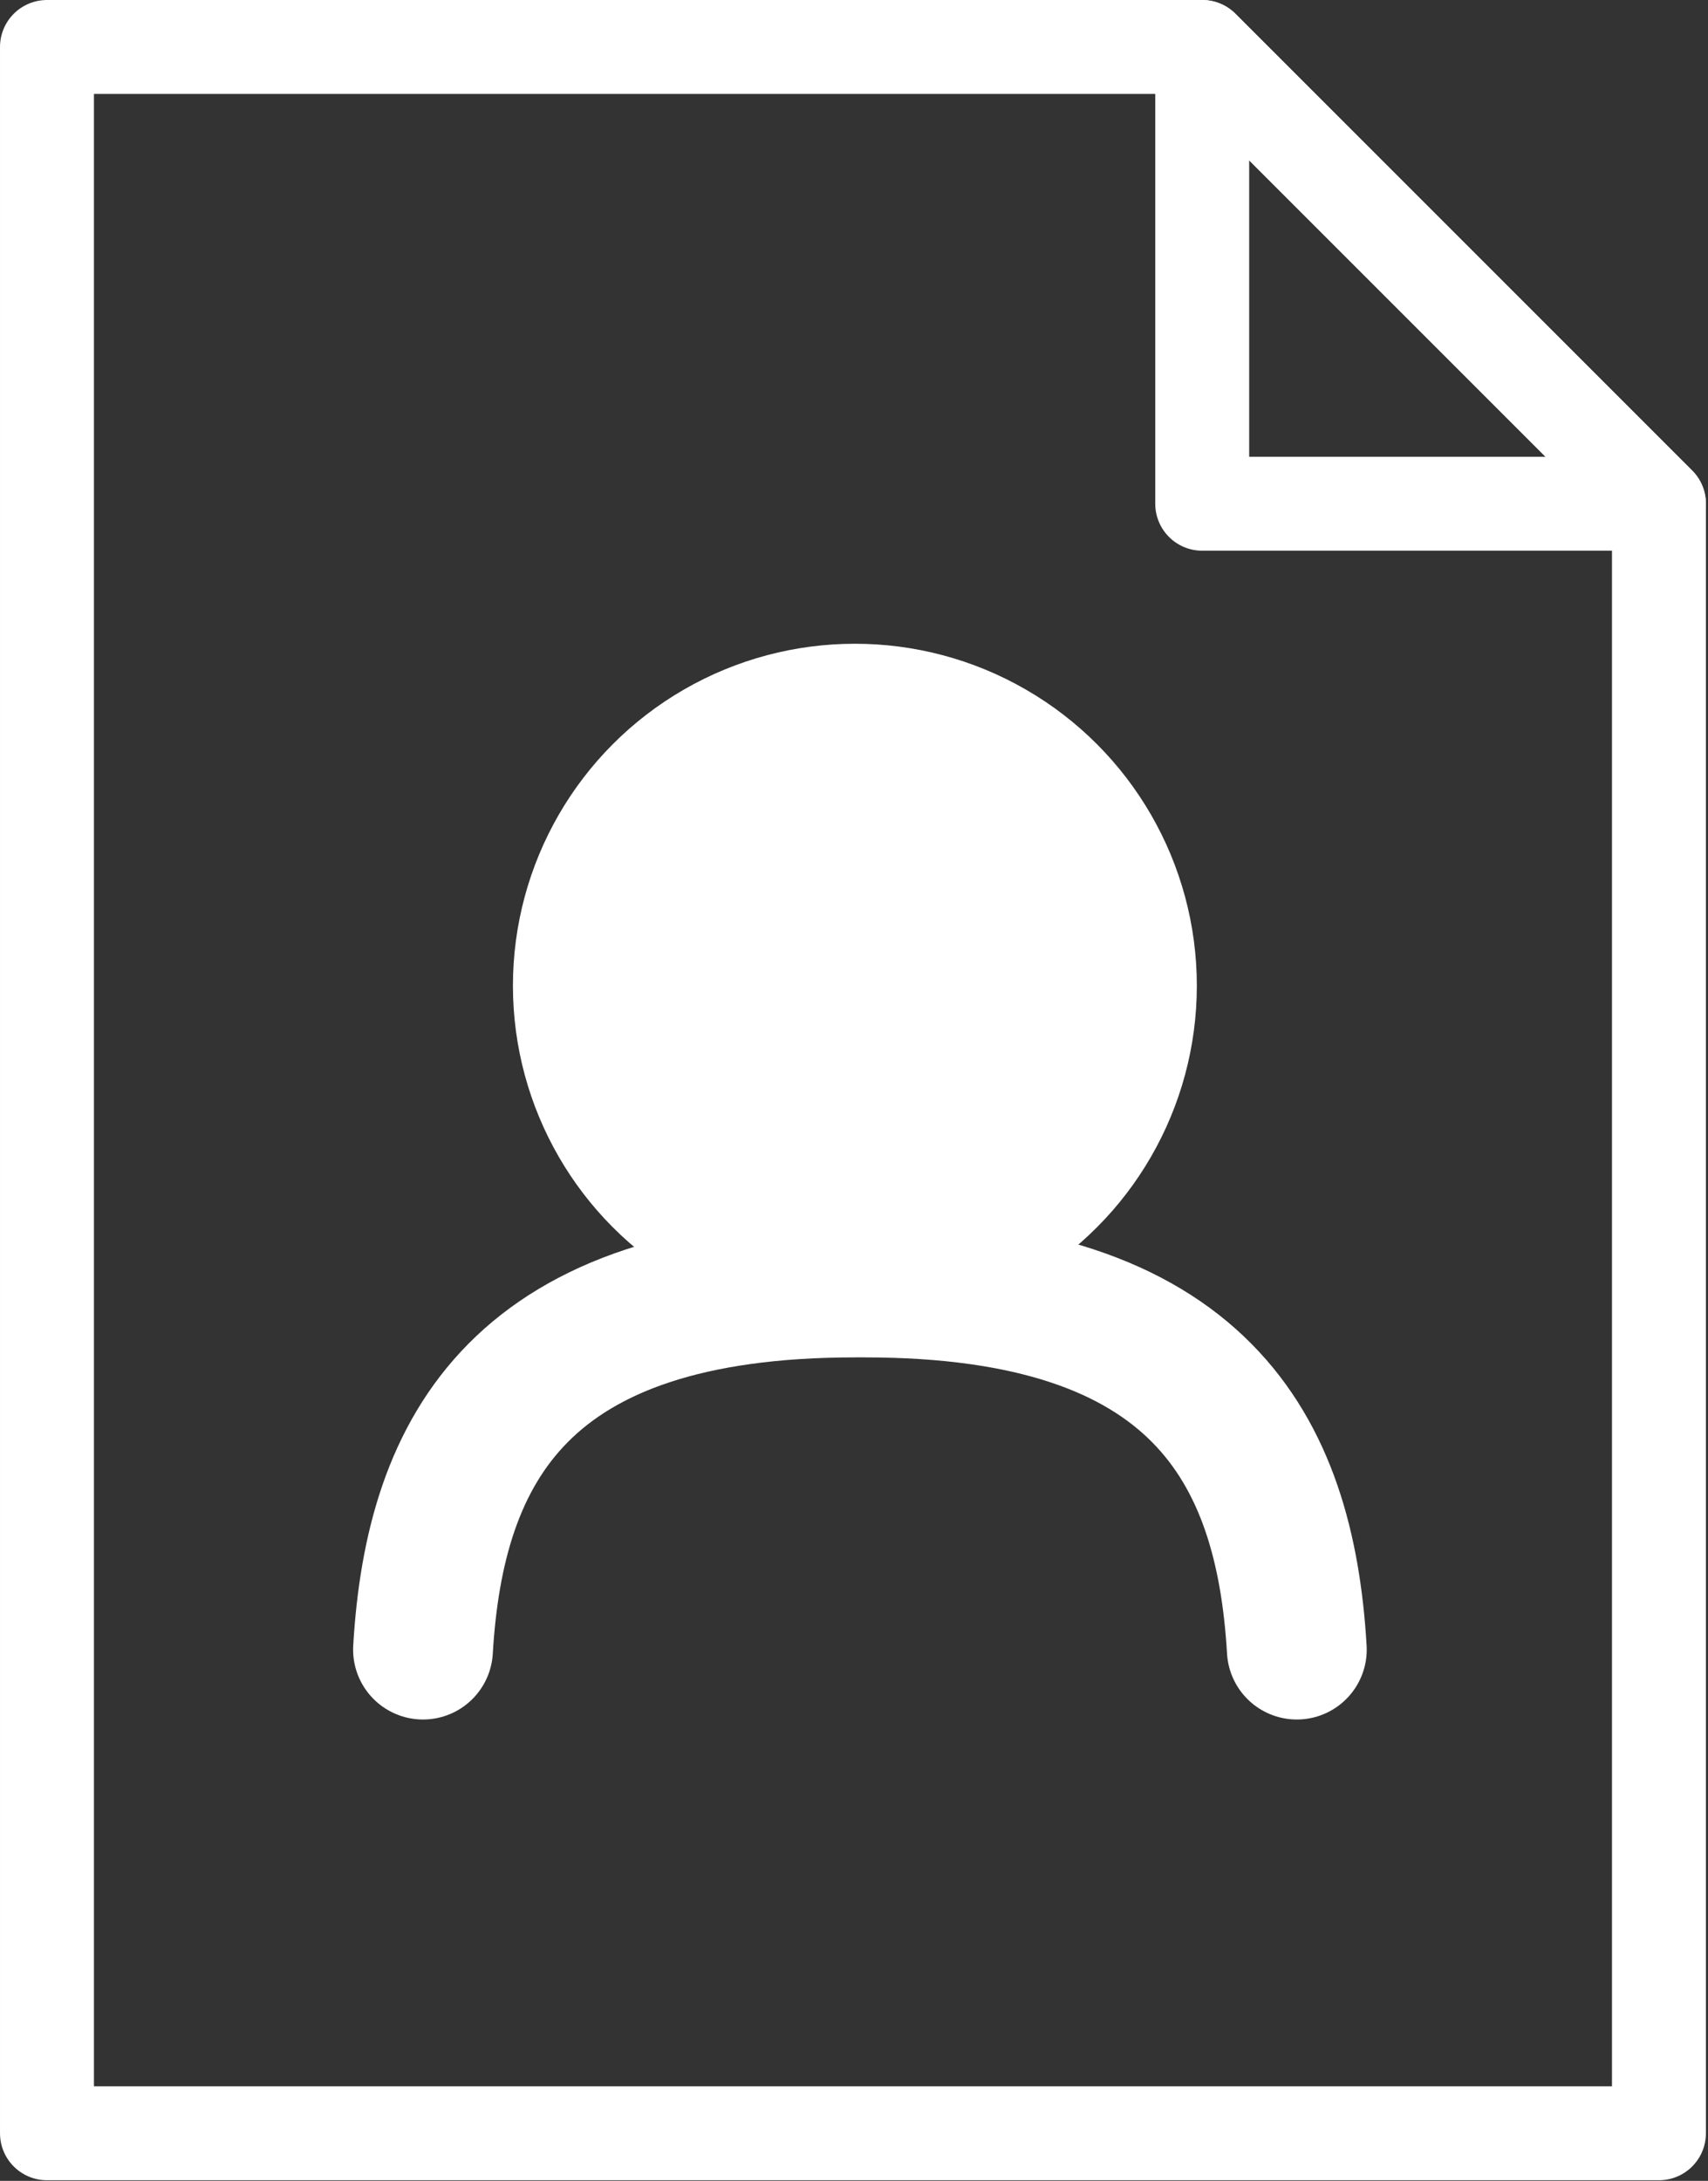 <?xml version="1.0" encoding="UTF-8" standalone="no"?><!DOCTYPE svg PUBLIC "-//W3C//DTD SVG 1.1//EN" "http://www.w3.org/Graphics/SVG/1.1/DTD/svg11.dtd"><svg width="100%" height="100%" viewBox="0 0 3538 4517" version="1.1" xmlns="http://www.w3.org/2000/svg" xmlns:xlink="http://www.w3.org/1999/xlink" xml:space="preserve" xmlns:serif="http://www.serif.com/" style="fill-rule:evenodd;clip-rule:evenodd;stroke-linecap:round;stroke-linejoin:round;stroke-miterlimit:1.5;"><rect x="0" y="0" width="3538" height="4517" fill="#333333" stroke="none"/><g><path d="M3436.38,1043.37l-946.075,-946.075l-2393.01,-0l-0,4321.17l3339.09,0l0,-3375.1l0,0.005Z" style="fill:none;stroke:#fff;stroke-width:194.58px;"/><path d="M2490.3,1043.37l946.075,-0l-946.075,-946.075l0,946.075Z" style="fill:none;stroke:#fff;stroke-width:194.58px;"/><circle cx="1770.83" cy="2041.67" r="708.333" style="fill:#fff;"/><path d="M876.223,3416.67c24.562,-417.606 202.64,-750 894.61,-750" style="fill:none;stroke:#fff;stroke-width:289.6px;"/><path d="M2686.28,3416.67c-24.562,-417.606 -202.64,-750 -894.61,-750" style="fill:none;stroke:#fff;stroke-width:289.6px;"/></g></svg>